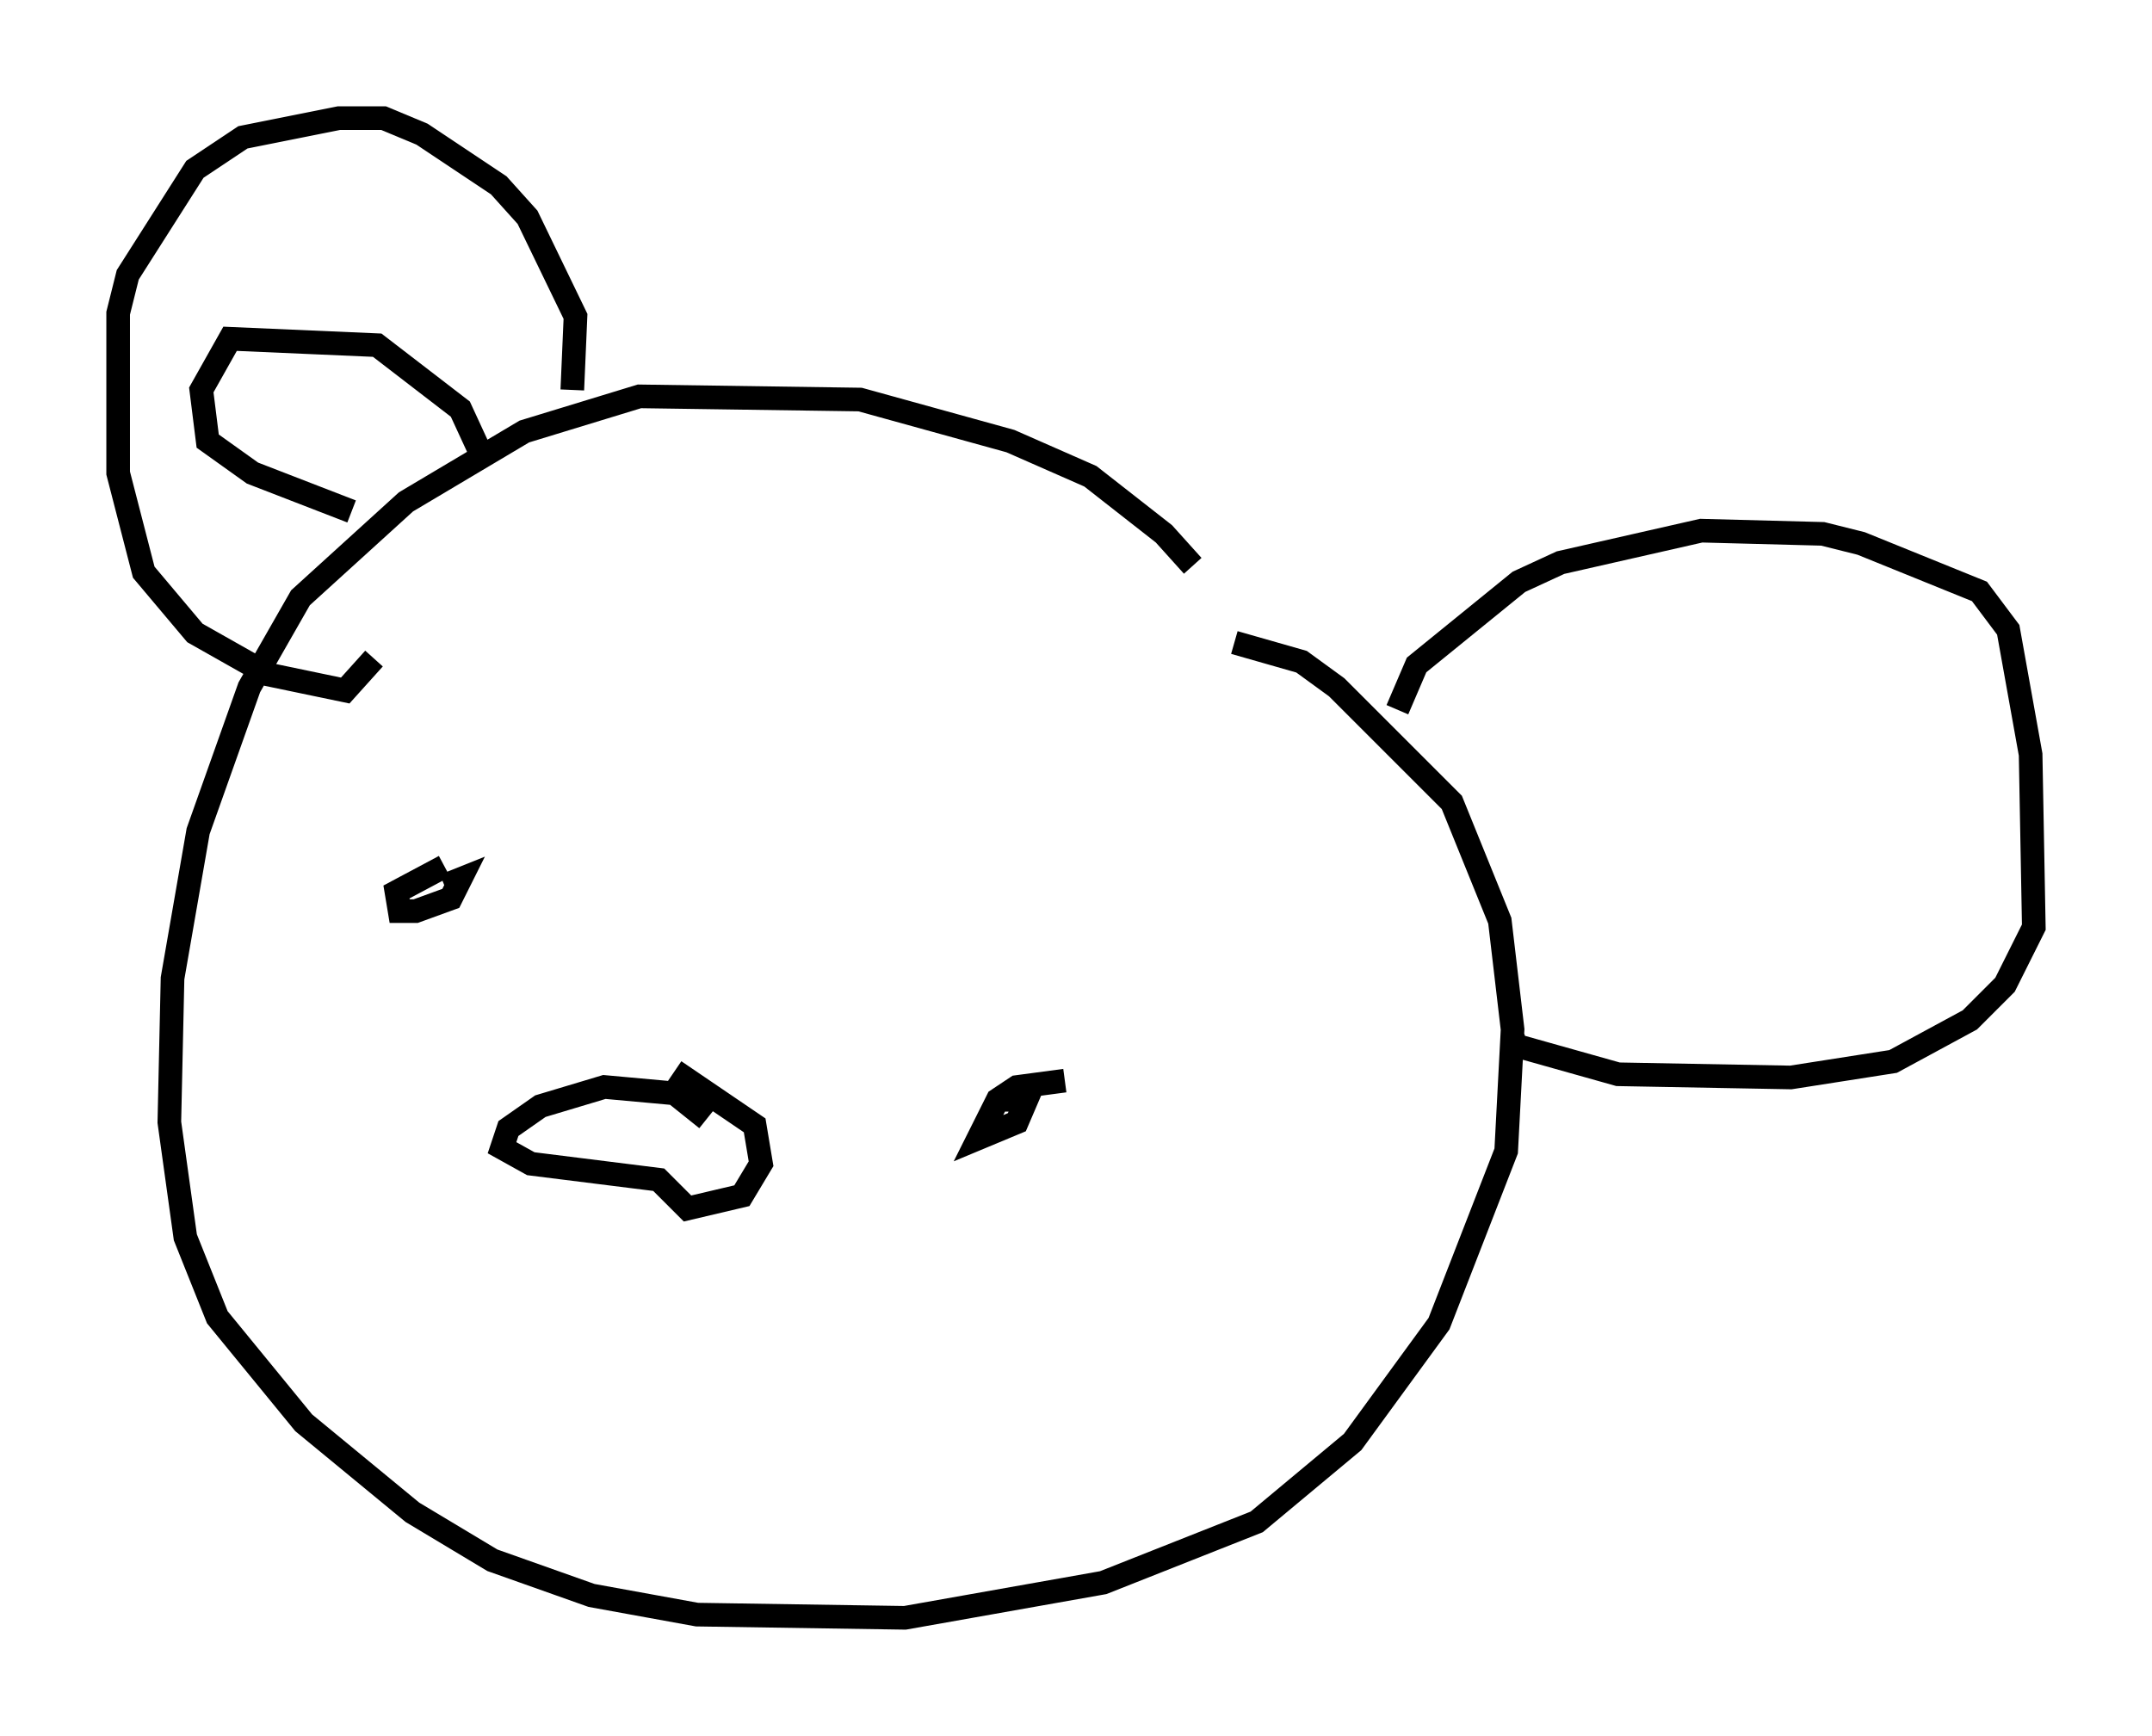 <?xml version="1.0" encoding="utf-8" ?>
<svg baseProfile="full" height="73.463" version="1.1" width="91.055" xmlns="http://www.w3.org/2000/svg" xmlns:ev="http://www.w3.org/2001/xml-events" xmlns:xlink="http://www.w3.org/1999/xlink"><defs /><rect fill="white" height="73.463" width="91.055" x="0" y="0" /><path d="M51.278, 25.703 m-0.812, -1.759 l-1.218, -1.353 -3.112, -2.436 l-3.383, -1.488 -6.36, -1.759 l-9.337, -0.135 -4.871, 1.488 l-5.007, 2.977 -4.465, 4.059 l-2.165, 3.789 -2.165, 6.089 l-1.083, 6.225 -0.135, 6.089 l0.677, 4.871 1.353, 3.383 l3.654, 4.465 4.601, 3.789 l3.383, 2.03 4.195, 1.488 l4.465, 0.812 8.796, 0.135 l8.39, -1.488 6.495, -2.571 l4.059, -3.383 3.654, -5.007 l2.842, -7.307 0.271, -5.142 l-0.541, -4.601 -2.03, -5.007 l-4.871, -4.871 -1.488, -1.083 l-2.842, -0.812 m-22.327, 20.162 l-1.353, -1.083 -2.977, -0.271 l-2.706, 0.812 -1.353, 0.947 l-0.271, 0.812 1.218, 0.677 l5.413, 0.677 1.218, 1.218 l2.3, -0.541 0.812, -1.353 l-0.271, -1.624 -3.383, -2.3 m-9.743, -8.66 l-2.03, 1.083 0.135, 0.812 l0.677, 0.0 1.488, -0.541 l0.406, -0.812 -0.677, 0.271 m26.251, 8.254 l-2.03, 0.271 -0.812, 0.541 l-0.812, 1.624 1.624, -0.677 l0.406, -0.947 -0.677, 0.0 l-0.271, -0.541 m-18.268, -29.499 l0.135, -3.112 -2.03, -4.195 l-1.218, -1.353 -3.248, -2.165 l-1.624, -0.677 -1.894, 0.0 l-4.059, 0.812 -2.03, 1.353 l-2.842, 4.465 -0.406, 1.624 l0.0, 6.766 1.083, 4.195 l2.165, 2.571 3.112, 1.759 l3.248, 0.677 1.218, -1.353 m4.465, -8.796 l-0.812, -1.759 -3.518, -2.706 l-6.225, -0.271 -1.218, 2.165 l0.271, 2.165 1.894, 1.353 l4.195, 1.624 m44.249, 8.39 l0.812, -1.894 4.33, -3.518 l1.759, -0.812 5.954, -1.353 l5.142, 0.135 1.624, 0.406 l5.007, 2.03 1.218, 1.624 l0.947, 5.277 0.135, 7.307 l-1.218, 2.436 -1.488, 1.488 l-3.248, 1.759 -4.33, 0.677 l-7.307, -0.135 -4.33, -1.218 l-0.135, -0.406 " fill="none" stroke="black" stroke-width="1" /></svg>